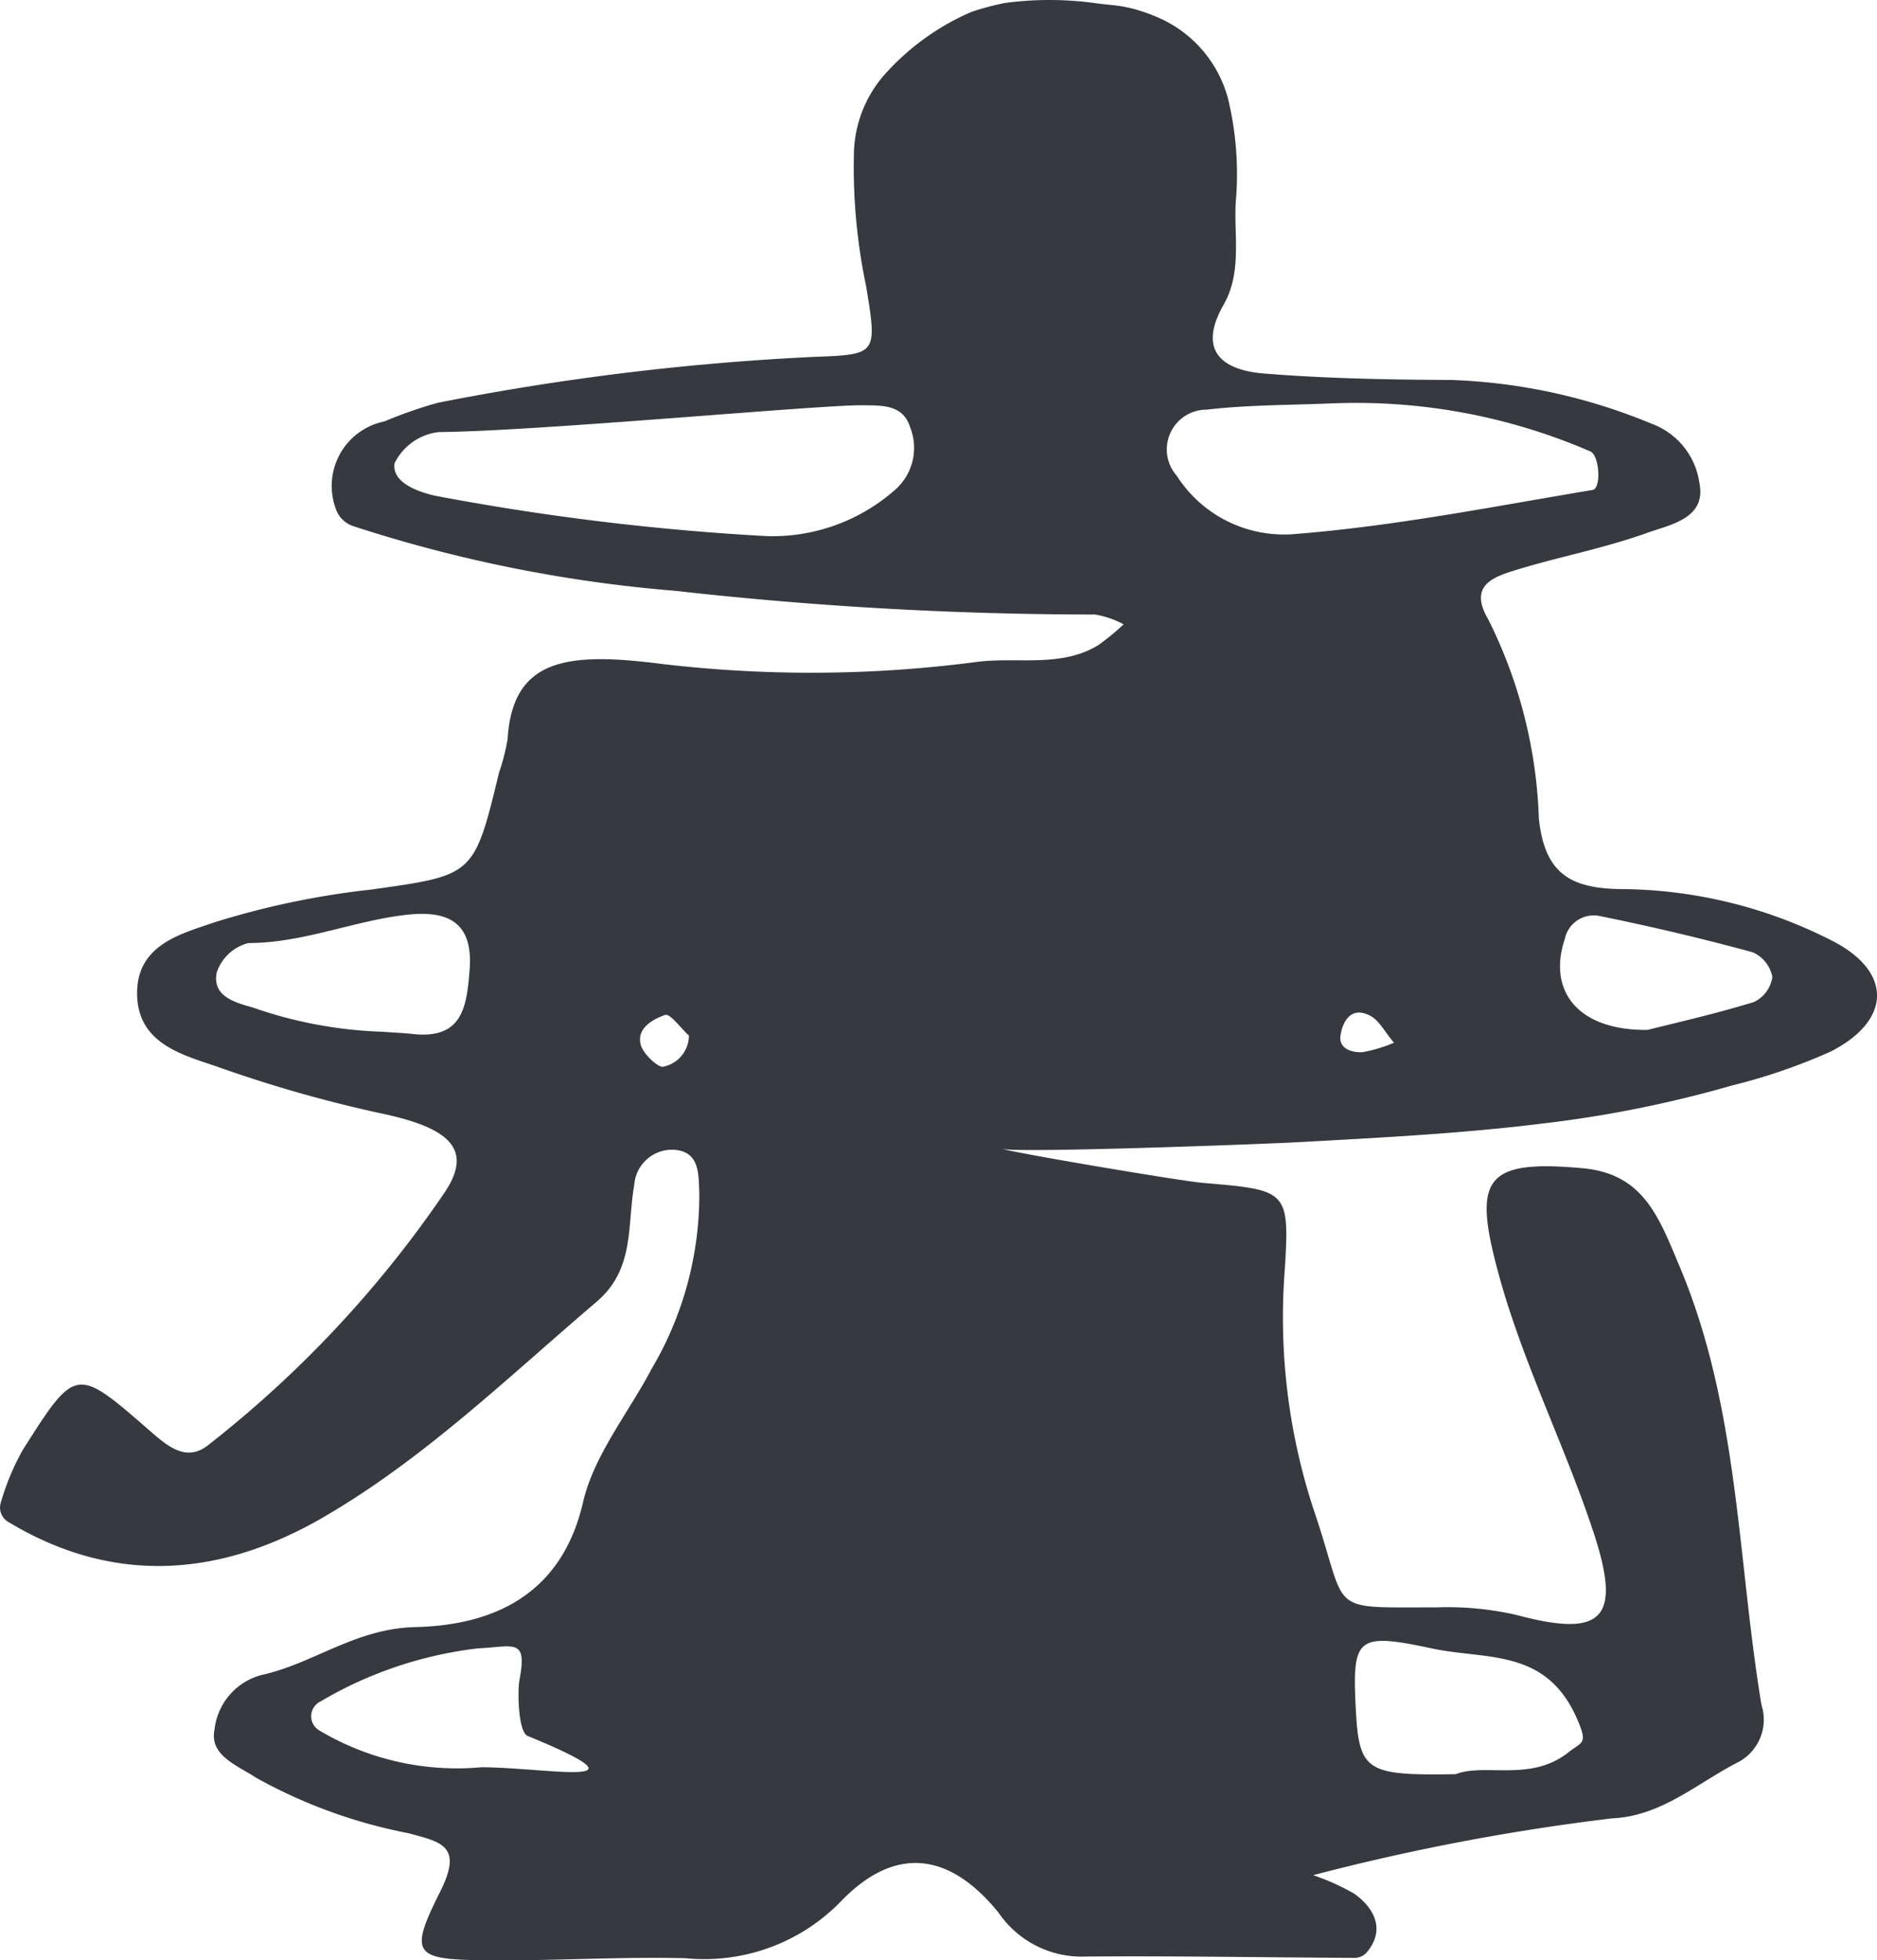 <svg xmlns="http://www.w3.org/2000/svg" viewBox="0 0 60.083 62.735" fill="#36393f"><path d="M35.584.161a4.32,4.32,0,0,1,.655.111A5.553,5.553,0,0,1,37.216.627a3.934,3.934,0,0,1,2.091,2.521,10.265,10.265,0,0,1,.248,3.341c-.054,1.098.198,2.238-.388,3.265-.851,1.493-.024,2.095,1.303,2.201,1.985.159,3.983.196,5.977.205a18.316,18.316,0,0,1,6.409,1.396,2.37,2.37,0,0,1,1.541,1.896c.237,1.147-.943,1.339-1.681,1.605-1.395.501-2.872.772-4.29,1.216-.708.221-1.393.52-.788,1.548a15.34,15.34,0,0,1,1.621,6.371c.185,1.783,1.032,2.251,2.673,2.262a15.024,15.024,0,0,1,6.71,1.651c1.964,1,1.895,2.567-.049,3.552a18.66,18.66,0,0,1-3.161,1.085,37.715,37.715,0,0,1-6.047,1.214c-2.579.321-5.175.451-7.768.595-1.2.066-8.986.355-9.55.217.814.2,5.771,1.033,6.441,1.089,2.708.229,2.776.234,2.617,2.79a19.724,19.724,0,0,0,.924,7.663c1.15,3.357.321,3.126,3.918,3.133a9.818,9.818,0,0,1,2.583.243c2.761.738,3.374.123,2.456-2.655-.923-2.792-2.267-5.424-3.045-8.294-.815-3.008-.455-3.638,2.704-3.349,1.942.178,2.43,1.554,3.097,3.137,1.907,4.524,1.845,9.345,2.623,14.04a1.537,1.537,0,0,1-.779,1.847c-1.296.67-2.434,1.713-4.006,1.782a71.153,71.153,0,0,0-9.565,1.818,7.263,7.263,0,0,1,1.318.596c.608.431,1.027,1.138.39,1.882a.52.52,0,0,1-.395.169c-2.862-.015-5.723-.065-8.585-.043a3.221,3.221,0,0,1-2.796-1.4c-1.585-1.959-3.323-2.142-5.03-.386a6.092,6.092,0,0,1-4.984,1.84c-2.117-.053-4.238.087-6.357.066-2.329-.023-2.53-.161-1.509-2.19.748-1.486.033-1.59-1.007-1.876a16.42,16.42,0,0,1-4.873-1.771c-.612-.403-1.506-.714-1.341-1.541A2.036,2.036,0,0,1,8.48,53.581c1.621-.391,2.931-1.465,4.822-1.509,2.472-.059,4.675-1.02,5.361-3.994.348-1.506,1.442-2.841,2.189-4.258a10.955,10.955,0,0,0,1.533-5.644c-.027-.586.026-1.338-.834-1.381a1.214,1.214,0,0,0-1.249,1.131c-.233,1.3.025,2.687-1.206,3.736-2.825,2.405-5.5,5.008-8.729,6.886-3.336,1.94-6.748,2.184-10.11.154a.532.532,0,0,1-.24-.583,7.935,7.935,0,0,1,.713-1.718c1.684-2.654,1.705-2.665,3.993-.675.592.515,1.212,1.097,1.935.527a35.819,35.819,0,0,0,7.571-8.084c.949-1.408.134-2.095-2.103-2.552A42.761,42.761,0,0,1,6.921,34.126c-1.079-.367-2.479-.725-2.531-2.253-.056-1.64,1.411-1.985,2.467-2.353a26.476,26.476,0,0,1,5.019-1.05c3.29-.464,3.296-.423,4.098-3.743a6.493,6.493,0,0,0,.274-1.074c.161-2.594,1.925-2.789,4.916-2.407a40.765,40.765,0,0,0,10.149-.068c1.251-.154,2.643.189,3.823-.519a7.149,7.149,0,0,0,.831-.679,3.019,3.019,0,0,0-.909-.313,120.639,120.639,0,0,1-13.437-.758,44.954,44.954,0,0,1-10.32-2.073.875.875,0,0,1-.539-.519,2.106,2.106,0,0,1,1.543-2.83,14.138,14.138,0,0,1,1.712-.597A82.251,82.251,0,0,1,26.062,11.421c2.02-.074,2.019-.082,1.663-2.259A18.559,18.559,0,0,1,27.336,4.831a3.942,3.942,0,0,1,1.086-2.56A7.932,7.932,0,0,1,31.093.382,8.833,8.833,0,0,1,32.16.096,10.762,10.762,0,0,1,35.087.104C35.255.128,35.42.143,35.584.161ZM14.042,13.828a1.808,1.808,0,0,0-1.41.993c-.097.578.641.893,1.279,1.041a80.512,80.512,0,0,0,10.625,1.295,5.927,5.927,0,0,0,4.096-1.464,1.784,1.784,0,0,0,.502-2.018c-.23-.741-.92-.696-1.52-.705C26.253,12.951,17.234,13.8,14.042,13.828Zm28.664-.922c-1.359.061-2.727.046-4.074.204a1.273,1.273,0,0,0-.966,2.113,4.072,4.072,0,0,0,3.816,1.865c3.185-.253,6.341-.881,9.499-1.408.283-.047.219-1.123-.081-1.236A18.877,18.877,0,0,0,42.706,12.907ZM46.597,56.78c.941-.365,2.394.26,3.601-.694.453-.358.644-.254.278-1.089-.989-2.259-2.908-1.872-4.624-2.238-2.377-.506-2.567-.379-2.459,1.821C43.498,56.69,43.676,56.827,46.597,56.78ZM12.227,33.019c.463.033.711.041.957.069,1.616.189,1.756-.848,1.849-2.055.122-1.578-.761-1.903-2.048-1.753-1.693.197-3.29.9-5.037.901a1.447,1.447,0,0,0-1.01.94c-.152.743.537.953,1.146,1.12A13.886,13.886,0,0,0,12.227,33.019ZM15.412,56.558c2.095.007,5.677.727,1.479-1.002-.31-.128-.327-1.452-.262-1.795.256-1.352-.172-1.064-1.334-1.007A12.847,12.847,0,0,0,10.256,54.454a.526.526,0,0,0-.033.927A8.602,8.602,0,0,0,15.412,56.558ZM52.737,32.961c.795-.201,2.115-.498,3.405-.892a1.047,1.047,0,0,0,.591-.803,1.079,1.079,0,0,0-.633-.791q-2.441-.664-4.926-1.165a.945.945,0,0,0-1.084.74C49.541,31.677,50.47,32.983,52.737,32.961Zm-30.684.183c-.252-.23-.606-.719-.762-.663-.387.137-.924.423-.78.958.079.294.57.75.728.698A1.026,1.026,0,0,0,22.053,33.144Zm22.568.226c-.298-.35-.474-.713-.763-.864-.596-.311-.873.16-.947.623-.07.432.358.562.697.545A4.563,4.563,0,0,0,44.621,33.37Z"/></svg>